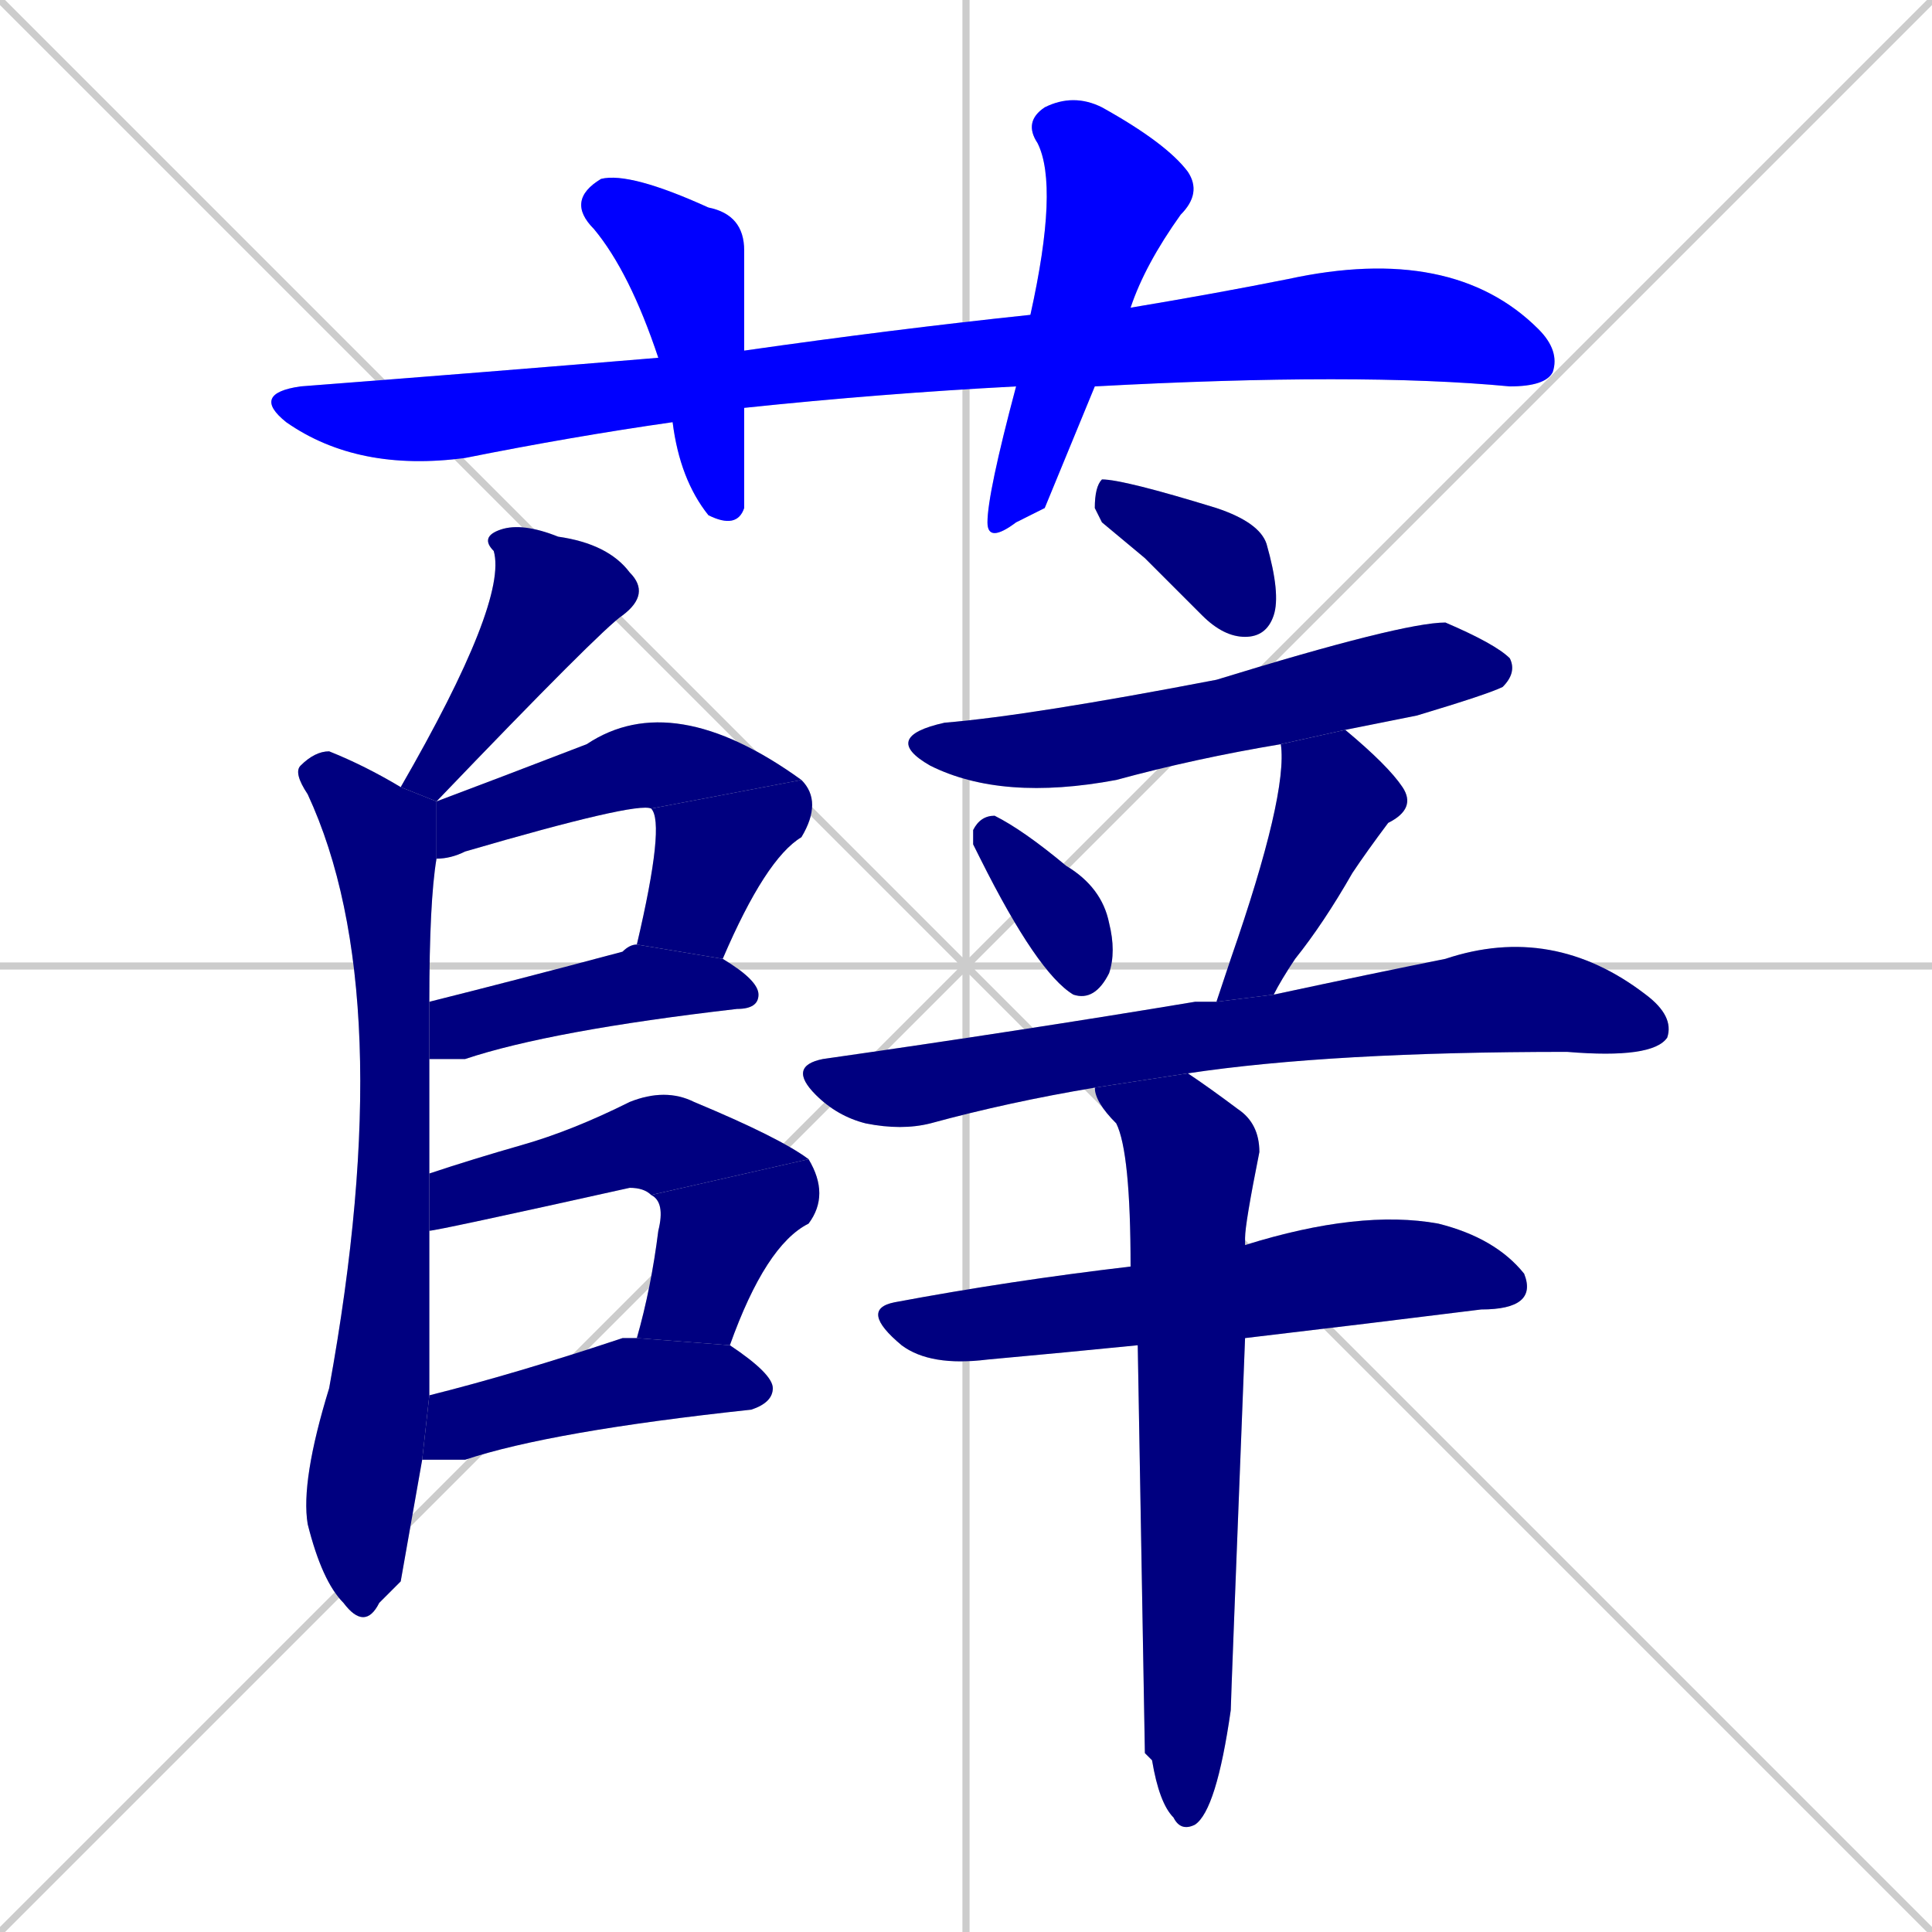 <svg xmlns="http://www.w3.org/2000/svg" xmlns:xlink="http://www.w3.org/1999/xlink" width="270" height="270"><defs><clipPath id="clip-mask-1"><rect x="35" y="34" width="183" height="32"><animate attributeName="x" from="-148" to="35" dur="0.678" begin="0; animate18.end + 1" id="animate1" fill="freeze"/></rect></clipPath><clipPath id="clip-mask-2"><rect x="79" y="24" width="25" height="50"><set attributeName="y" to="-26" begin="0; animate18.end + 1" /><animate attributeName="y" from="-26" to="24" dur="0.185" begin="animate1.end + 0.5" id="animate2" fill="freeze"/></rect></clipPath><clipPath id="clip-mask-3"><rect x="138" y="13" width="30" height="63"><set attributeName="y" to="-50" begin="0; animate18.end + 1" /><animate attributeName="y" from="-50" to="13" dur="0.233" begin="animate2.end + 0.5" id="animate3" fill="freeze"/></rect></clipPath><clipPath id="clip-mask-4"><rect x="56" y="73" width="35" height="39"><set attributeName="y" to="34" begin="0; animate18.end + 1" /><animate attributeName="y" from="34" to="73" dur="0.144" begin="animate3.end + 0.5" id="animate4" fill="freeze"/></rect></clipPath><clipPath id="clip-mask-5"><rect x="41" y="105" width="20" height="123"><set attributeName="y" to="-18" begin="0; animate18.end + 1" /><animate attributeName="y" from="-18" to="105" dur="0.456" begin="animate4.end + 0.5" id="animate5" fill="freeze"/></rect></clipPath><clipPath id="clip-mask-6"><rect x="61" y="96" width="51" height="24"><set attributeName="x" to="10" begin="0; animate18.end + 1" /><animate attributeName="x" from="10" to="61" dur="0.189" begin="animate5.end + 0.5" id="animate6" fill="freeze"/></rect></clipPath><clipPath id="clip-mask-7"><rect x="89" y="109" width="26" height="25"><set attributeName="y" to="84" begin="0; animate18.end + 1" /><animate attributeName="y" from="84" to="109" dur="0.093" begin="animate6.end" id="animate7" fill="freeze"/></rect></clipPath><clipPath id="clip-mask-8"><rect x="60" y="132" width="46" height="16"><set attributeName="x" to="14" begin="0; animate18.end + 1" /><animate attributeName="x" from="14" to="60" dur="0.170" begin="animate7.end + 0.5" id="animate8" fill="freeze"/></rect></clipPath><clipPath id="clip-mask-9"><rect x="60" y="152" width="53" height="20"><set attributeName="x" to="7" begin="0; animate18.end + 1" /><animate attributeName="x" from="7" to="60" dur="0.196" begin="animate8.end + 0.5" id="animate9" fill="freeze"/></rect></clipPath><clipPath id="clip-mask-10"><rect x="89" y="162" width="27" height="26"><set attributeName="y" to="136" begin="0; animate18.end + 1" /><animate attributeName="y" from="136" to="162" dur="0.096" begin="animate9.end" id="animate10" fill="freeze"/></rect></clipPath><clipPath id="clip-mask-11"><rect x="59" y="187" width="49" height="17"><set attributeName="x" to="10" begin="0; animate18.end + 1" /><animate attributeName="x" from="10" to="59" dur="0.181" begin="animate10.end + 0.5" id="animate11" fill="freeze"/></rect></clipPath><clipPath id="clip-mask-12"><rect x="153" y="67" width="26" height="22"><set attributeName="x" to="127" begin="0; animate18.end + 1" /><animate attributeName="x" from="127" to="153" dur="0.096" begin="animate11.end + 0.5" id="animate12" fill="freeze"/></rect></clipPath><clipPath id="clip-mask-13"><rect x="123" y="87" width="89" height="25"><set attributeName="x" to="34" begin="0; animate18.end + 1" /><animate attributeName="x" from="34" to="123" dur="0.330" begin="animate12.end + 0.5" id="animate13" fill="freeze"/></rect></clipPath><clipPath id="clip-mask-14"><rect x="136" y="114" width="20" height="26"><set attributeName="y" to="88" begin="0; animate18.end + 1" /><animate attributeName="y" from="88" to="114" dur="0.096" begin="animate13.end + 0.5" id="animate14" fill="freeze"/></rect></clipPath><clipPath id="clip-mask-15"><rect x="170" y="102" width="28" height="38"><set attributeName="y" to="64" begin="0; animate18.end + 1" /><animate attributeName="y" from="64" to="102" dur="0.141" begin="animate14.end + 0.5" id="animate15" fill="freeze"/></rect></clipPath><clipPath id="clip-mask-16"><rect x="110" y="129" width="124" height="29"><set attributeName="x" to="-14" begin="0; animate18.end + 1" /><animate attributeName="x" from="-14" to="110" dur="0.459" begin="animate15.end + 0.5" id="animate16" fill="freeze"/></rect></clipPath><clipPath id="clip-mask-17"><rect x="120" y="169" width="95" height="22"><set attributeName="x" to="25" begin="0; animate18.end + 1" /><animate attributeName="x" from="25" to="120" dur="0.352" begin="animate16.end + 0.5" id="animate17" fill="freeze"/></rect></clipPath><clipPath id="clip-mask-18"><rect x="153" y="150" width="23" height="106"><set attributeName="y" to="44" begin="0; animate18.end + 1" /><animate attributeName="y" from="44" to="150" dur="0.393" begin="animate17.end + 0.5" id="animate18" fill="freeze"/></rect></clipPath></defs><path d="M 0 0 L 270 270 M 270 0 L 0 270 M 135 0 L 135 270 M 0 135 L 270 135" stroke="#CCCCCC" /><path d="M 142 54 Q 123 55 104 57 L 94 59 Q 80 61 65 64 Q 50 66 40 59 Q 35 55 42 54 Q 68 52 92 50 L 104 49 Q 125 46 144 44 L 158 43 Q 170 41 180 39 Q 203 34 215 46 Q 218 49 217 52 Q 216 54 211 54 Q 190 52 153 54" fill="#CCCCCC"/><path d="M 104 57 Q 104 70 104 71 Q 103 74 99 72 Q 95 67 94 59 L 92 50 Q 88 38 83 32 Q 79 28 84 25 Q 88 24 99 29 Q 104 30 104 35 Q 104 41 104 49" fill="#CCCCCC"/><path d="M 146 71 L 142 73 Q 138 76 138 73 Q 138 69 142 54 L 144 44 Q 148 26 145 20 Q 143 17 146 15 Q 150 13 154 15 Q 163 20 166 24 Q 168 27 165 30 Q 160 37 158 43 L 153 54" fill="#CCCCCC"/><path d="M 56 110 Q 71 84 69 77 Q 67 75 70 74 Q 73 73 78 75 Q 85 76 88 80 Q 91 83 87 86 Q 84 88 61 112" fill="#CCCCCC"/><path d="M 56 221 L 53 224 Q 51 228 48 224 Q 45 221 43 213 Q 42 207 46 194 Q 56 139 43 111 Q 41 108 42 107 Q 44 105 46 105 Q 51 107 56 110 L 61 112 L 61 120 Q 60 126 60 140 L 60 148 Q 60 155 60 162 Q 60 163 60 164 L 60 172 Q 60 183 60 195 L 59 204" fill="#CCCCCC"/><path d="M 61 112 Q 69 109 82 104 Q 94 96 112 109 L 91 113 Q 89 112 65 119 Q 63 120 61 120" fill="#CCCCCC"/><path d="M 89 132 Q 93 115 91 113 L 112 109 Q 115 112 112 117 Q 107 120 101 134" fill="#CCCCCC"/><path d="M 60 140 Q 72 137 87 133 Q 88 132 89 132 L 101 134 Q 106 137 106 139 Q 106 141 103 141 Q 77 144 65 148 Q 62 148 60 148" fill="#CCCCCC"/><path d="M 91 167 Q 90 166 88 166 Q 61 172 60 172 L 60 164 Q 66 162 73 160 Q 80 158 88 154 Q 93 152 97 154 Q 109 159 113 162" fill="#CCCCCC"/><path d="M 89 187 Q 91 180 92 172 Q 93 168 91 167 L 113 162 Q 116 167 113 171 Q 107 174 102 188" fill="#CCCCCC"/><path d="M 60 195 Q 72 192 87 187 Q 88 187 89 187 L 102 188 Q 108 192 108 194 Q 108 196 105 197 Q 77 200 65 204 Q 61 204 59 204" fill="#CCCCCC"/><path d="M 154 73 L 153 71 Q 153 68 154 67 Q 157 67 170 71 Q 176 73 177 76 Q 179 83 178 86 Q 177 89 174 89 Q 171 89 168 86 Q 164 82 160 78" fill="#CCCCCC"/><path d="M 179 104 Q 167 106 156 109 Q 140 112 130 107 Q 123 103 132 101 Q 144 100 170 95 Q 196 87 202 87 Q 209 90 211 92 Q 212 94 210 96 Q 208 97 198 100 Q 193 101 188 102" fill="#CCCCCC"/><path d="M 136 118 L 136 116 Q 137 114 139 114 Q 143 116 149 121 Q 154 124 155 129 Q 156 133 155 136 Q 153 140 150 139 Q 145 136 137 120" fill="#CCCCCC"/><path d="M 170 140 Q 171 137 172 134 Q 180 111 179 104 L 188 102 Q 194 107 196 110 Q 198 113 194 115 Q 191 119 189 122 Q 185 129 181 134 Q 179 137 178 139" fill="#CCCCCC"/><path d="M 153 152 Q 141 154 130 157 Q 126 158 121 157 Q 117 156 114 153 Q 110 149 115 148 Q 143 144 167 140 Q 168 140 170 140 L 178 139 Q 192 136 202 134 Q 217 129 230 139 Q 234 142 233 145 Q 231 148 219 147 Q 186 147 166 150" fill="#CCCCCC"/><path d="M 159 188 Q 149 189 138 190 Q 130 191 126 188 Q 120 183 125 182 Q 141 179 158 177 L 174 174 Q 190 169 201 171 Q 209 173 213 178 Q 215 183 207 183 Q 191 185 174 187" fill="#CCCCCC"/><path d="M 160 245 L 159 188 L 158 177 Q 158 161 156 157 Q 153 154 153 152 L 166 150 Q 169 152 173 155 Q 176 157 176 161 Q 174 171 174 173 Q 174 173 174 174 L 174 187 Q 172 238 172 239 Q 170 253 167 255 Q 165 256 164 254 Q 162 252 161 246" fill="#CCCCCC"/><path d="M 142 54 Q 123 55 104 57 L 94 59 Q 80 61 65 64 Q 50 66 40 59 Q 35 55 42 54 Q 68 52 92 50 L 104 49 Q 125 46 144 44 L 158 43 Q 170 41 180 39 Q 203 34 215 46 Q 218 49 217 52 Q 216 54 211 54 Q 190 52 153 54" fill="#0000ff" clip-path="url(#clip-mask-1)" /><path d="M 104 57 Q 104 70 104 71 Q 103 74 99 72 Q 95 67 94 59 L 92 50 Q 88 38 83 32 Q 79 28 84 25 Q 88 24 99 29 Q 104 30 104 35 Q 104 41 104 49" fill="#0000ff" clip-path="url(#clip-mask-2)" /><path d="M 146 71 L 142 73 Q 138 76 138 73 Q 138 69 142 54 L 144 44 Q 148 26 145 20 Q 143 17 146 15 Q 150 13 154 15 Q 163 20 166 24 Q 168 27 165 30 Q 160 37 158 43 L 153 54" fill="#0000ff" clip-path="url(#clip-mask-3)" /><path d="M 56 110 Q 71 84 69 77 Q 67 75 70 74 Q 73 73 78 75 Q 85 76 88 80 Q 91 83 87 86 Q 84 88 61 112" fill="#000080" clip-path="url(#clip-mask-4)" /><path d="M 56 221 L 53 224 Q 51 228 48 224 Q 45 221 43 213 Q 42 207 46 194 Q 56 139 43 111 Q 41 108 42 107 Q 44 105 46 105 Q 51 107 56 110 L 61 112 L 61 120 Q 60 126 60 140 L 60 148 Q 60 155 60 162 Q 60 163 60 164 L 60 172 Q 60 183 60 195 L 59 204" fill="#000080" clip-path="url(#clip-mask-5)" /><path d="M 61 112 Q 69 109 82 104 Q 94 96 112 109 L 91 113 Q 89 112 65 119 Q 63 120 61 120" fill="#000080" clip-path="url(#clip-mask-6)" /><path d="M 89 132 Q 93 115 91 113 L 112 109 Q 115 112 112 117 Q 107 120 101 134" fill="#000080" clip-path="url(#clip-mask-7)" /><path d="M 60 140 Q 72 137 87 133 Q 88 132 89 132 L 101 134 Q 106 137 106 139 Q 106 141 103 141 Q 77 144 65 148 Q 62 148 60 148" fill="#000080" clip-path="url(#clip-mask-8)" /><path d="M 91 167 Q 90 166 88 166 Q 61 172 60 172 L 60 164 Q 66 162 73 160 Q 80 158 88 154 Q 93 152 97 154 Q 109 159 113 162" fill="#000080" clip-path="url(#clip-mask-9)" /><path d="M 89 187 Q 91 180 92 172 Q 93 168 91 167 L 113 162 Q 116 167 113 171 Q 107 174 102 188" fill="#000080" clip-path="url(#clip-mask-10)" /><path d="M 60 195 Q 72 192 87 187 Q 88 187 89 187 L 102 188 Q 108 192 108 194 Q 108 196 105 197 Q 77 200 65 204 Q 61 204 59 204" fill="#000080" clip-path="url(#clip-mask-11)" /><path d="M 154 73 L 153 71 Q 153 68 154 67 Q 157 67 170 71 Q 176 73 177 76 Q 179 83 178 86 Q 177 89 174 89 Q 171 89 168 86 Q 164 82 160 78" fill="#000080" clip-path="url(#clip-mask-12)" /><path d="M 179 104 Q 167 106 156 109 Q 140 112 130 107 Q 123 103 132 101 Q 144 100 170 95 Q 196 87 202 87 Q 209 90 211 92 Q 212 94 210 96 Q 208 97 198 100 Q 193 101 188 102" fill="#000080" clip-path="url(#clip-mask-13)" /><path d="M 136 118 L 136 116 Q 137 114 139 114 Q 143 116 149 121 Q 154 124 155 129 Q 156 133 155 136 Q 153 140 150 139 Q 145 136 137 120" fill="#000080" clip-path="url(#clip-mask-14)" /><path d="M 170 140 Q 171 137 172 134 Q 180 111 179 104 L 188 102 Q 194 107 196 110 Q 198 113 194 115 Q 191 119 189 122 Q 185 129 181 134 Q 179 137 178 139" fill="#000080" clip-path="url(#clip-mask-15)" /><path d="M 153 152 Q 141 154 130 157 Q 126 158 121 157 Q 117 156 114 153 Q 110 149 115 148 Q 143 144 167 140 Q 168 140 170 140 L 178 139 Q 192 136 202 134 Q 217 129 230 139 Q 234 142 233 145 Q 231 148 219 147 Q 186 147 166 150" fill="#000080" clip-path="url(#clip-mask-16)" /><path d="M 159 188 Q 149 189 138 190 Q 130 191 126 188 Q 120 183 125 182 Q 141 179 158 177 L 174 174 Q 190 169 201 171 Q 209 173 213 178 Q 215 183 207 183 Q 191 185 174 187" fill="#000080" clip-path="url(#clip-mask-17)" /><path d="M 160 245 L 159 188 L 158 177 Q 158 161 156 157 Q 153 154 153 152 L 166 150 Q 169 152 173 155 Q 176 157 176 161 Q 174 171 174 173 Q 174 173 174 174 L 174 187 Q 172 238 172 239 Q 170 253 167 255 Q 165 256 164 254 Q 162 252 161 246" fill="#000080" clip-path="url(#clip-mask-18)" /></svg>